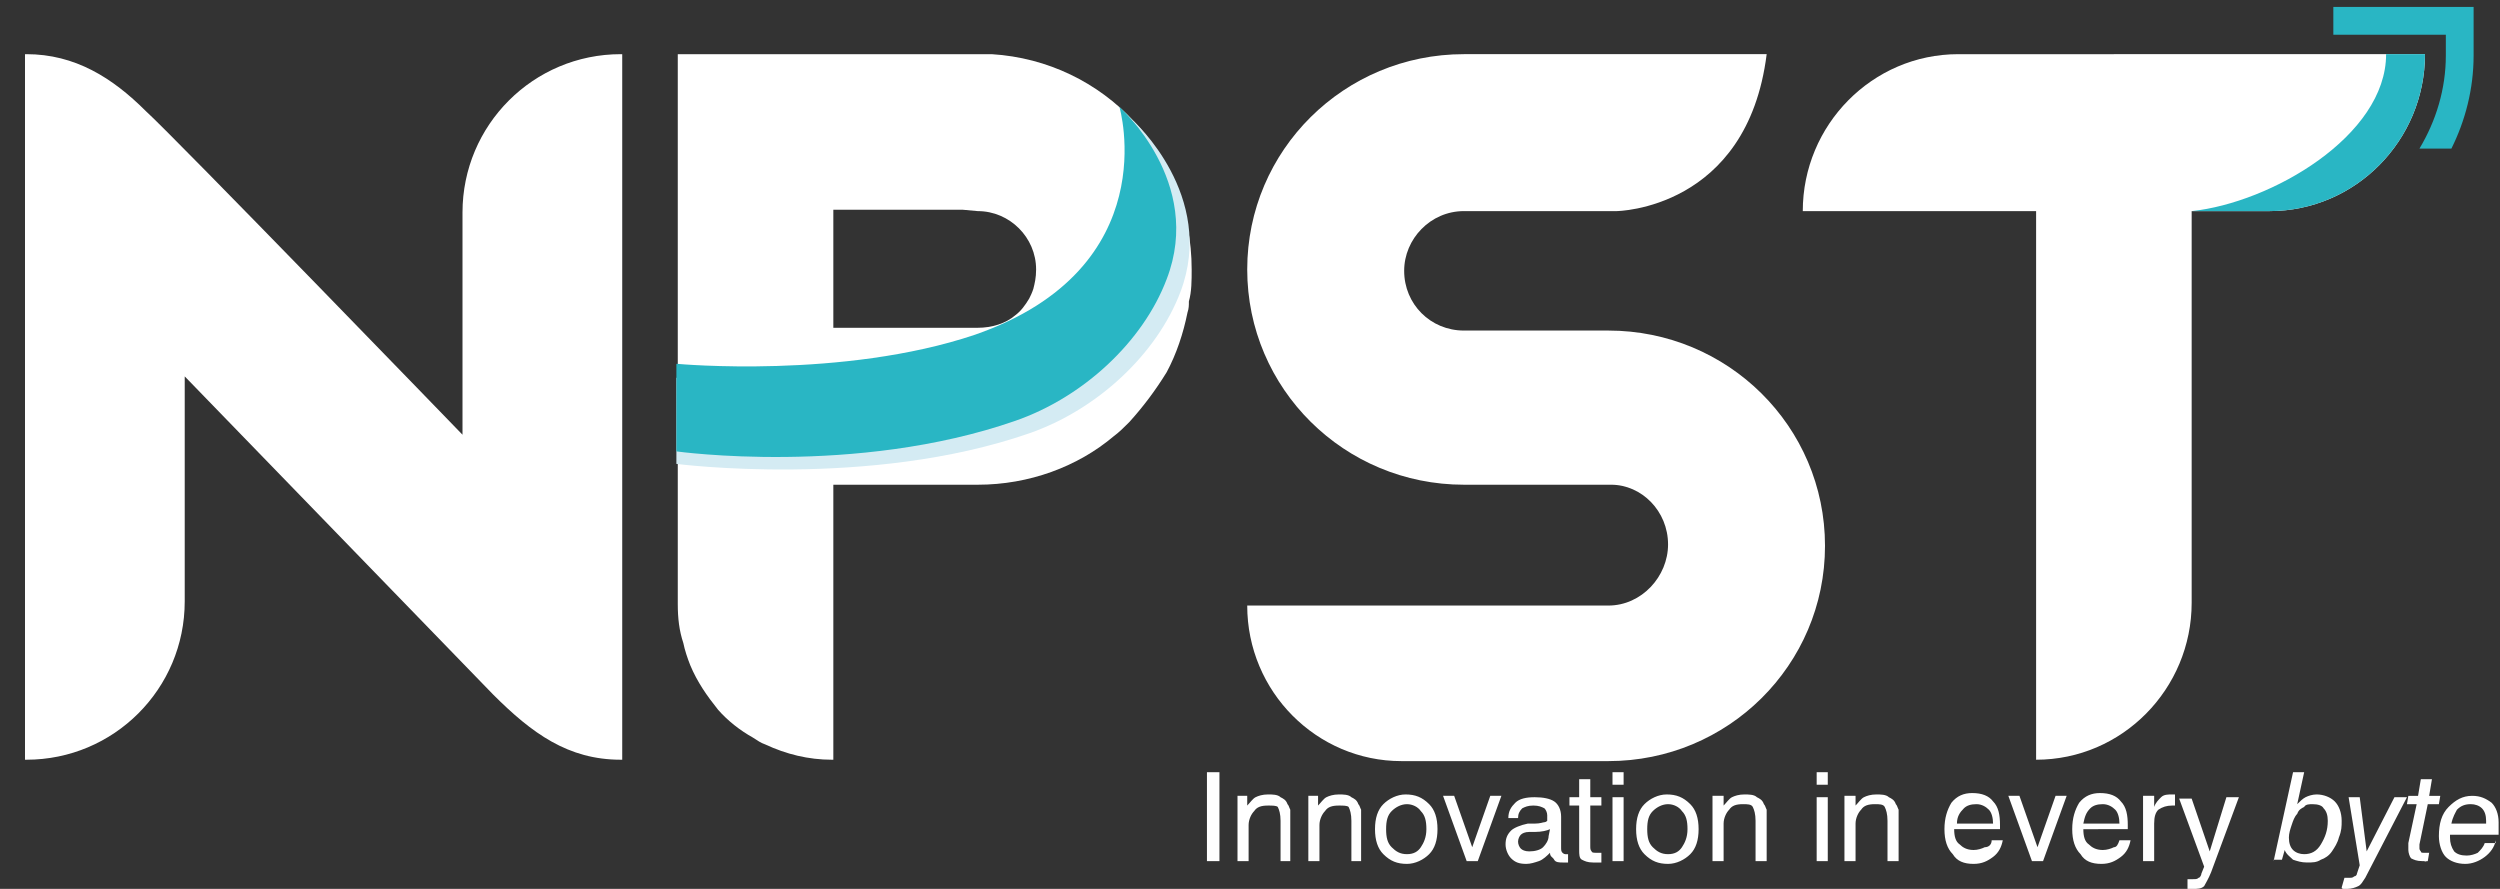 <?xml version="1.0" encoding="utf-8"?>
<!-- Generator: Adobe Illustrator 27.9.0, SVG Export Plug-In . SVG Version: 6.00 Build 0)  -->
<svg version="1.1" id="Layer_1" xmlns="http://www.w3.org/2000/svg" xmlns:xlink="http://www.w3.org/1999/xlink" width="180" height="64"
	 viewBox="0 0 180 64" fill="none" xml:space="preserve">
<rect x="0" y="0" width="180" height="64" fill="#333333" stroke="none"/>
<style type="text/css">
	.st0{display:none;fill-rule:evenodd;clip-rule:evenodd;fill:#29B6C4;}
	.st1{display:none;fill-rule:evenodd;clip-rule:evenodd;fill:#D4EBF3;}
	.st2{display:none;fill-rule:evenodd;clip-rule:evenodd;fill:#FFFFFF;}
	.st3{fill-rule:evenodd;clip-rule:evenodd;fill:#FFFFFF;}
	.st4{fill-rule:evenodd;clip-rule:evenodd;fill:#D4EBF3;}
	.st5{fill-rule:evenodd;clip-rule:evenodd;fill:#29B6C4;}
	.st6{clip-path:url(#SVGID_00000058559814211491572780000011243635110943146911_);}
</style>
<g id="Layer_1_00000025439759675839085260000018055429994554939777_">
	<path class="st0" d="M141.8,14.8h-9.2c-1.2,0-2.3-1-2.3-2.3V3.3c0-1.2,1-2.3,2.3-2.3h9.2c1.2,0,2.3,1,2.3,2.3v9.2
		C144.1,13.8,143.1,14.8,141.8,14.8z"/>
	<path class="st0" d="M159.8,14.8h-9.2c-1.2,0-2.3-1-2.3-2.3V3.3c0-1.2,1-2.3,2.3-2.3h9.2c1.2,0,2.3,1,2.3,2.3v9.2
		C162,13.8,161,14.8,159.8,14.8z"/>
	<path class="st0" d="M177.7,14.8h-9.2c-1.2,0-2.3-1-2.3-2.3V3.3c0-1.2,1-2.3,2.3-2.3h9.2c1.2,0,2.3,1,2.3,2.3v9.2
		C180,13.8,179,14.8,177.7,14.8z"/>
	<path class="st0" d="M148.3,30.4v-9.2c0-1.2,1-2.3,2.3-2.3h9.2c1.2,0,2.3,1,2.3,2.3v9.2c0,1.2-1,2.3-2.3,2.3h-9.2
		C149.3,32.7,148.3,31.7,148.3,30.4z"/>
	<path class="st0" d="M148.3,48.4v-9.2c0-1.2,1-2.3,2.3-2.3h9.2c1.2,0,2.3,1,2.3,2.3v9.2c0,1.2-1,2.3-2.3,2.3h-9.2
		C149.3,50.7,148.3,49.6,148.3,48.4z"/>
	<path class="st1" d="M130.3,30.4v-9.2c0-1.2,1-2.3,2.3-2.3h9.2c1.2,0,2.3,1,2.3,2.3v9.2c0,1.2-1,2.3-2.3,2.3h-9.2
		C131.3,32.7,130.3,31.7,130.3,30.4z"/>
	<path class="st1" d="M130.3,48.4v-9.2c0-1.2,1-2.3,2.3-2.3h9.2c1.2,0,2.3,1,2.3,2.3v9.2c0,1.2-1,2.3-2.3,2.3h-9.2
		C131.3,50.7,130.3,49.6,130.3,48.4z"/>
	<path class="st1" d="M166.2,30.4v-9.2c0-1.2,1-2.3,2.3-2.3h9.2c1.2,0,2.3,1,2.3,2.3v9.2c0,1.2-1,2.3-2.3,2.3h-9.2
		C167.3,32.7,166.2,31.7,166.2,30.4z"/>
	<path class="st1" d="M166.2,48.4v-9.2c0-1.2,1-2.3,2.3-2.3h9.2c1.2,0,2.3,1,2.3,2.3v9.2c0,1.2-1,2.3-2.3,2.3h-9.2
		C167.3,50.7,166.2,49.6,166.2,48.4z"/>
	<path class="st2" d="M102.3,20.6c-2.3,0-4.2-1.9-4.2-4.2s1.9-4.2,4.2-4.2h10.8c0,0,9.3,0,10.7-11.2h-21.5
		c-8.5,0-15.4,6.8-15.4,15.2c0,8.5,6.9,15.2,15.4,15.2h10.5c2.2,0,4,1.9,4,4.2s-1.9,4.4-4.2,4.4H86.9c0,6,4.9,11,11,11h14.7
		c8.5,0,15.4-6.8,15.4-15.2s-6.9-15.3-15.4-15.3h-10.7L102.3,20.6z"/>
	<path class="st2" d="M83,16.3C83,8.1,76.8,1.5,68.8,1H46.4v0.1V19v1.5l0,0v19.4c0,1,0.1,1.9,0.3,2.7c0.1,0.5,0.3,1,0.5,1.5
		c0.5,1.2,1.2,2.2,2,3.1c0.7,0.8,1.5,1.5,2.5,2c0.3,0.2,0.6,0.4,0.9,0.5c1.5,0.7,3.1,1.1,4.8,1.1h0.1V31.5h10.2c3.7,0,7-1.3,9.7-3.5
		c0.4-0.3,0.7-0.6,1.1-1c1-1,1.9-2.2,2.6-3.5s1.2-2.7,1.5-4.2c0-0.2,0.1-0.5,0.1-0.7C82.9,17.8,83,17.1,83,16.3z M71.7,17.6
		c-0.1,0.2-0.2,0.5-0.3,0.7c-0.2,0.5-0.6,0.9-1,1.2c-0.7,0.6-1.6,0.9-2.6,0.9H57.5v-2V12h9.2l1,0.1c2.3,0,4.2,1.9,4.2,4.2
		C71.9,16.8,71.9,17.2,71.7,17.6z"/>
	<path class="st2" d="M42.4,1c-6.2,0-11.2,5-11.2,11.2V28c0,0-20.6-21.2-22.5-23C6.2,2.7,3.6,1,0.1,1H0v49.9h0.1
		c6.2,0,11.2-5,11.2-11.2V23.8l22,22.5c2.8,2.7,5.3,4.7,9.1,4.7h0.1L42.4,1L42.4,1z"/>
	<path class="st1" d="M46.4,23.9c0,0,12.7,1.1,22.1-2.1C82.1,17.2,78.8,5.7,78.8,5.7s6,5.3,3.4,12.2c-1.7,4.5-6,8.4-10.7,10
		c-11.3,4-25,2.2-25,2.2v-6.2C46.5,23.9,46.4,23.9,46.4,23.9z"/>
	<path class="st0" d="M46.4,22.9c0,0,11.7,1.1,21.2-2.1c13.6-4.6,10.2-16,10.2-16s6,5.3,3.4,12.2c-1.7,4.5-6,8.4-10.7,10
		c-11.3,3.9-24.1,2.1-24.1,2.1L46.4,22.9z"/>
	<path class="st3" d="M86.9,55.6h0.9V62h-0.9V55.6z M92.2,62v-2.9c0-0.5-0.1-0.8-0.2-1C91.9,58,91.6,58,91.3,58
		c-0.5,0-0.8,0.1-1,0.4c-0.2,0.2-0.4,0.6-0.4,1V62h-0.8v-4.7h0.7V58c0.2-0.2,0.4-0.5,0.6-0.6s0.5-0.2,0.9-0.2c0.3,0,0.7,0,0.9,0.2
		c0.2,0.1,0.4,0.2,0.5,0.5c0.1,0.1,0.1,0.2,0.2,0.4c0,0.2,0,0.4,0,0.7v0.2V62H92.2L92.2,62z M97.3,62v-2.9c0-0.5-0.1-0.8-0.2-1
		C97,58,96.7,58,96.4,58c-0.5,0-0.8,0.1-1,0.4c-0.2,0.2-0.4,0.6-0.4,1V62h-0.8v-4.7h0.7V58c0.2-0.2,0.4-0.5,0.6-0.6s0.5-0.2,0.9-0.2
		c0.3,0,0.7,0,0.9,0.2c0.2,0.1,0.4,0.2,0.5,0.5c0.1,0.1,0.1,0.2,0.2,0.4c0,0.2,0,0.4,0,0.7v0.2V62H97.3L97.3,62z M99.8,59.7
		c0,0.6,0.1,1,0.4,1.3s0.6,0.5,1.1,0.5s0.8-0.2,1-0.5s0.4-0.7,0.4-1.3s-0.1-1-0.4-1.3c-0.2-0.3-0.6-0.5-1-0.5s-0.8,0.2-1.1,0.5
		S99.8,59.1,99.8,59.7z M99,59.7c0-0.8,0.2-1.4,0.6-1.8c0.4-0.4,1-0.7,1.6-0.7c0.7,0,1.2,0.2,1.7,0.7c0.4,0.4,0.6,1,0.6,1.8
		s-0.2,1.4-0.6,1.8c-0.4,0.4-1,0.7-1.6,0.7c-0.7,0-1.2-0.2-1.7-0.7C99.2,61.1,99,60.5,99,59.7z M105.6,62l-1.7-4.7h0.8L106,61
		l1.3-3.7h0.8l-1.7,4.7H105.6z M111.6,61.4c-0.2,0.2-0.5,0.5-0.8,0.6s-0.6,0.2-0.9,0.2c-0.5,0-0.8-0.1-1.1-0.4
		c-0.2-0.2-0.4-0.6-0.4-1s0.1-0.7,0.4-1c0.2-0.2,0.7-0.4,1.2-0.5c0.1,0,0.3,0,0.5,0c0.4,0,0.6-0.1,0.7-0.1s0.2-0.1,0.2-0.1
		s0-0.2,0-0.4s-0.1-0.4-0.2-0.5c-0.2-0.1-0.4-0.2-0.8-0.2s-0.6,0.1-0.8,0.2c-0.2,0.2-0.3,0.4-0.3,0.7h-0.7l0,0
		c0-0.5,0.2-0.8,0.5-1.1s0.8-0.4,1.4-0.4s1.1,0.1,1.4,0.3s0.5,0.6,0.5,1.1V61c0,0.2,0,0.3,0.1,0.4c0,0,0.1,0.1,0.2,0.1
		c0,0,0,0,0.1,0h0.1v0.6c-0.1,0-0.2,0-0.2,0c-0.1,0-0.1,0-0.2,0c-0.2,0-0.5,0-0.6-0.2S111.6,61.7,111.6,61.4z M111.6,59.7
		c-0.2,0.1-0.6,0.2-1.1,0.2c-0.2,0-0.3,0-0.4,0c-0.3,0-0.5,0.1-0.6,0.2s-0.2,0.3-0.2,0.5s0.1,0.4,0.2,0.5s0.3,0.2,0.6,0.2
		c0.4,0,0.8-0.1,1-0.3s0.4-0.5,0.4-0.8L111.6,59.7L111.6,59.7z M114.5,60.9c0,0.2,0,0.3,0.1,0.4c0,0.1,0.2,0.1,0.3,0.1
		c0,0,0.1,0,0.2,0s0.2,0,0.2,0v0.7c-0.1,0-0.2,0-0.3,0s-0.2,0-0.3,0c-0.4,0-0.6-0.1-0.8-0.2c-0.2-0.1-0.2-0.4-0.2-0.7V58H113v-0.6
		h0.7v-1.3h0.8v1.3h0.8V58h-0.8V60.9z M116.1,55.6h0.8v0.9h-0.8V55.6z M116.1,57.4h0.8V62h-0.8V57.4z M118.6,59.7
		c0,0.6,0.1,1,0.4,1.3s0.6,0.5,1.1,0.5s0.8-0.2,1-0.5s0.4-0.7,0.4-1.3s-0.1-1-0.4-1.3c-0.2-0.3-0.6-0.5-1-0.5s-0.8,0.2-1.1,0.5
		S118.6,59.1,118.6,59.7z M117.8,59.7c0-0.8,0.2-1.4,0.6-1.8c0.4-0.4,1-0.7,1.6-0.7c0.7,0,1.2,0.2,1.7,0.7c0.4,0.4,0.6,1,0.6,1.8
		s-0.2,1.4-0.6,1.8c-0.4,0.4-1,0.7-1.6,0.7c-0.7,0-1.2-0.2-1.7-0.7C118,61.1,117.8,60.5,117.8,59.7z M126.4,62v-2.9
		c0-0.5-0.1-0.8-0.2-1s-0.4-0.2-0.7-0.2c-0.5,0-0.8,0.1-1,0.4c-0.2,0.2-0.4,0.6-0.4,1V62h-0.8v-4.7h0.8V58c0.2-0.2,0.4-0.5,0.6-0.6
		s0.5-0.2,0.9-0.2c0.3,0,0.7,0,0.9,0.2c0.2,0.1,0.4,0.2,0.5,0.5c0.1,0.1,0.1,0.2,0.2,0.4c0,0.2,0,0.4,0,0.7v0.2V62H126.4L126.4,62z
		 M130.8,55.6h0.8v0.9h-0.8V55.6z M130.8,57.4h0.8V62h-0.8V57.4z M135.9,62v-2.9c0-0.5-0.1-0.8-0.2-1c-0.1-0.2-0.4-0.2-0.7-0.2
		c-0.5,0-0.8,0.1-1,0.4c-0.2,0.2-0.4,0.6-0.4,1V62h-0.8v-4.7h0.8V58c0.2-0.2,0.4-0.5,0.6-0.6c0.2-0.1,0.5-0.2,0.9-0.2
		c0.3,0,0.7,0,0.9,0.2c0.2,0.1,0.4,0.2,0.5,0.5c0.1,0.1,0.1,0.2,0.2,0.4c0,0.2,0,0.4,0,0.7v0.2V62H135.9L135.9,62z M140.9,59.3h2.6
		c0-0.4-0.1-0.8-0.3-1s-0.5-0.4-0.9-0.4s-0.7,0.1-0.9,0.3C141.1,58.5,140.9,58.8,140.9,59.3z M143.4,60.5h0.8
		c-0.1,0.5-0.3,0.9-0.7,1.2s-0.8,0.5-1.4,0.5c-0.7,0-1.2-0.2-1.5-0.7c-0.4-0.4-0.6-1-0.6-1.8s0.2-1.4,0.5-1.9
		c0.4-0.5,0.9-0.7,1.5-0.7c0.7,0,1.2,0.2,1.5,0.6c0.4,0.4,0.5,1,0.5,1.7c0,0.1,0,0.2,0,0.2v0.1h-3.3c0,0.5,0.1,0.9,0.4,1.1
		c0.2,0.2,0.5,0.4,1,0.4c0.3,0,0.6-0.1,0.8-0.2C143.2,61,143.4,60.8,143.4,60.5z M146.3,62l-1.7-4.7h0.8l1.3,3.7l1.3-3.7h0.8
		l-1.7,4.7H146.3z M150,59.3h2.6c0-0.4-0.1-0.8-0.3-1s-0.5-0.4-0.9-0.4s-0.7,0.1-0.9,0.3C150.2,58.5,150.1,58.8,150,59.3z
		 M152.6,60.5h0.8c-0.1,0.5-0.3,0.9-0.7,1.2s-0.8,0.5-1.4,0.5c-0.7,0-1.2-0.2-1.5-0.7c-0.4-0.4-0.6-1-0.6-1.8s0.2-1.4,0.5-1.9
		c0.4-0.5,0.9-0.7,1.5-0.7c0.7,0,1.2,0.2,1.5,0.6c0.4,0.4,0.5,1,0.5,1.7c0,0.1,0,0.2,0,0.2v0.1H150c0,0.5,0.1,0.9,0.4,1.1
		c0.2,0.2,0.5,0.4,1,0.4c0.3,0,0.6-0.1,0.8-0.2C152.4,61,152.5,60.8,152.6,60.5z M154.3,62v-4.7h0.8v0.8c0.1-0.3,0.3-0.5,0.5-0.7
		s0.5-0.2,0.8-0.2h0.1c0,0,0,0,0.1,0V58c0,0,0,0-0.1,0h-0.1c-0.4,0-0.7,0.1-1,0.3c-0.2,0.2-0.3,0.5-0.3,1V62H154.3L154.3,62z
		 M160.3,57.4h0.9l-2,5.4c-0.2,0.5-0.4,0.8-0.5,1c-0.2,0.2-0.5,0.2-0.8,0.2c-0.1,0-0.2,0-0.2,0c-0.1,0-0.2,0-0.2,0v-0.7
		c0.1,0,0.2,0,0.2,0c0.1,0,0.2,0,0.2,0c0.2,0,0.3,0,0.4-0.1c0.1,0,0.2-0.2,0.2-0.3l0.2-0.5l-1.8-4.9h0.9l1.3,3.8L160.3,57.4z
		 M163.7,62l1.4-6.4h0.8l-0.5,2.3c0.2-0.2,0.4-0.4,0.6-0.5c0.2-0.1,0.5-0.2,0.8-0.2c0.5,0,1,0.2,1.3,0.5s0.5,0.8,0.5,1.4
		c0,0.4,0,0.7-0.2,1.2c-0.1,0.4-0.3,0.7-0.5,1s-0.5,0.5-0.8,0.6c-0.3,0.2-0.6,0.2-1,0.2s-0.7-0.1-1-0.2c-0.2-0.2-0.5-0.4-0.6-0.7
		l-0.2,0.7h-0.6V62z M166.5,57.9c-0.2,0-0.5,0-0.6,0.2c-0.2,0.1-0.4,0.2-0.5,0.5c-0.2,0.2-0.3,0.5-0.4,0.8c-0.1,0.3-0.2,0.6-0.2,0.9
		c0,0.4,0.1,0.7,0.3,0.9s0.5,0.3,0.8,0.3c0.5,0,0.9-0.2,1.2-0.7s0.5-1,0.5-1.7c0-0.4-0.1-0.7-0.3-0.9
		C167.2,58,166.9,57.9,166.5,57.9z M169.9,62.3l-0.8-4.9h0.8l0.5,3.9l2-3.9h0.9l-3,5.8c-0.2,0.3-0.3,0.5-0.5,0.6S169.3,64,169,64
		c0,0-0.1,0-0.2,0c-0.1,0-0.2,0-0.2-0.1l0.2-0.7c0,0,0.1,0,0.2,0c0,0,0.1,0,0.2,0c0.1,0,0.2,0,0.3-0.1c0.1,0,0.2-0.1,0.2-0.2
		L169.9,62.3z M174.8,62l0.1-0.6c-0.1,0-0.2,0-0.2,0c-0.1,0-0.2,0-0.2,0c-0.1,0-0.2,0-0.2-0.1c0,0-0.1-0.1-0.1-0.2V61
		c0,0,0-0.1,0-0.2l0.6-2.9h0.8l0.1-0.6h-0.8l0.2-1.2h-0.8l-0.2,1.2h-0.7l-0.1,0.6h0.7l-0.6,2.8c0,0.1,0,0.2,0,0.3s0,0.2,0,0.2
		c0,0.2,0.1,0.5,0.2,0.6c0.2,0.1,0.4,0.2,0.8,0.2c0.1,0,0.2,0,0.2,0C174.5,62.1,174.6,62,174.8,62z M176.5,59.3h2.5c0,0,0,0,0-0.1
		v-0.1c0-0.4-0.1-0.7-0.3-0.9s-0.5-0.3-0.8-0.3c-0.4,0-0.7,0.1-1,0.4C176.8,58.5,176.6,58.8,176.5,59.3z M179.7,60.5
		c-0.1,0.5-0.4,0.9-0.8,1.2c-0.4,0.3-0.9,0.5-1.4,0.5c-0.6,0-1.1-0.2-1.4-0.5c-0.3-0.3-0.5-0.9-0.5-1.5c0-0.9,0.2-1.6,0.7-2.1
		s1-0.8,1.7-0.8c0.6,0,1,0.2,1.4,0.5c0.3,0.3,0.5,0.8,0.5,1.4c0,0.1,0,0.2,0,0.4s0,0.3,0,0.5h-3.5l0,0c0,0.1,0,0.2,0,0.2
		c0,0.4,0.1,0.7,0.3,1c0.2,0.2,0.5,0.3,0.9,0.3c0.3,0,0.6-0.1,0.8-0.2c0.2-0.2,0.4-0.4,0.5-0.7h0.8V60.5z"/>
</g>
<g>
	<path class="st3" d="M105.4,23.8c-2.4,0-4.3-1.9-4.3-4.3c0-2.3,1.9-4.3,4.3-4.3h11c0,0,9.4-0.1,10.8-11.3h-21.8
		c-8.6,0-15.6,6.9-15.6,15.5s7,15.5,15.6,15.5H116c2.2,0,4.1,1.9,4.1,4.3c0,2.3-1.9,4.4-4.3,4.4h-26c0,6.2,5,11.2,11.1,11.2h14.9
		c8.6,0,15.6-6.9,15.6-15.5c0-8.6-7-15.5-15.6-15.5H105L105.4,23.8z"/>
	<path class="st3" d="M85.8,19.4c0-8.3-6.3-15-14.4-15.5H48.8V4v18.1v1.5v0.1v19.8c0,1,0.1,1.9,0.4,2.8c0.1,0.5,0.3,1.1,0.5,1.6
		c0.5,1.2,1.2,2.2,2,3.2c0.7,0.8,1.6,1.5,2.5,2c0.3,0.2,0.6,0.4,0.9,0.5c1.5,0.7,3.1,1.1,4.8,1.1H60V34.9v0h10.4h0
		c3.7,0,7.2-1.3,9.8-3.5c0.4-0.3,0.7-0.6,1.1-1c1-1.1,1.9-2.3,2.7-3.6c0.7-1.3,1.2-2.8,1.5-4.3c0.1-0.3,0.1-0.5,0.1-0.8
		C85.8,21,85.8,20.2,85.8,19.4L85.8,19.4z M74.4,20.8L74.4,20.8c-0.1,0.3-0.2,0.5-0.3,0.7c-0.3,0.5-0.6,0.9-1,1.2
		c-0.7,0.6-1.7,0.9-2.7,0.9H60v-2v-6.5h9.3l1.1,0.1c2.3,0,4.2,1.9,4.2,4.2C74.6,20,74.5,20.4,74.4,20.8z"/>
	<path class="st3" d="M44.7,3.9c-6.3,0-11.4,5.1-11.4,11.4v16c0,0-20.8-21.5-22.8-23.3C8.1,5.6,5.4,3.9,1.9,3.9H1.8v50.8h0.1
		c6.3,0,11.4-5.1,11.4-11.4V27.1L35.5,50l0,0c2.8,2.8,5.4,4.7,9.2,4.7h0.1V3.9H44.7z"/>
	<path class="st4" d="M48.8,27.2c0,0,12.9,1.1,22.4-2.1C85,20.3,81.6,8.7,81.6,8.7S87.6,14.1,85,21c-1.7,4.5-6,8.5-10.9,10.2
		c-11.5,4-25.4,2.2-25.4,2.2V27.2z"/>
	<path class="st5" d="M48.8,26.2c0,0,11.9,1.1,21.4-2.1C84,19.3,80.6,7.7,80.6,7.7s6.1,5.4,3.4,12.4c-1.7,4.5-6,8.5-10.9,10.2
		c-11.5,4-24.4,2.2-24.4,2.2V26.2z"/>
	<path class="st5" d="M168,0.5h10.1v3.5c0,2.4-0.6,4.7-1.6,6.7h-2.3c1.2-2,1.9-4.3,1.9-6.7V2.5H168V0.5z"/>
	<path class="st3" d="M141,3.9c-6.2,0-11.2,5.1-11.2,11.3h16.8v39.5c6.2,0,11.2-5.1,11.2-11.3V15.2h5.6c6.2,0,11.2-5.1,11.2-11.3
		H141z"/>
	<g>
		<defs>
			<path id="SVGID_1_" d="M141,3.9c-6.2,0-11.2,5.1-11.2,11.3h16.8v39.5c6.2,0,11.2-5.1,11.2-11.3V15.2h5.6
				c6.2,0,11.2-5.1,11.2-11.3H141z"/>
		</defs>
		<clipPath id="SVGID_00000114045321827052847390000001593056554908445325_">
			<use xlink:href="#SVGID_1_"  style="overflow:visible;"/>
		</clipPath>
		<g style="clip-path:url(#SVGID_00000114045321827052847390000001593056554908445325_);">
			<path class="st5" d="M157.8,15.2h5.6c6.2,0,11.2-5.1,11.2-11.3h-2.8C171.8,9.8,163.5,14.6,157.8,15.2L157.8,15.2z"/>
		</g>
	</g>
</g>
</svg>
